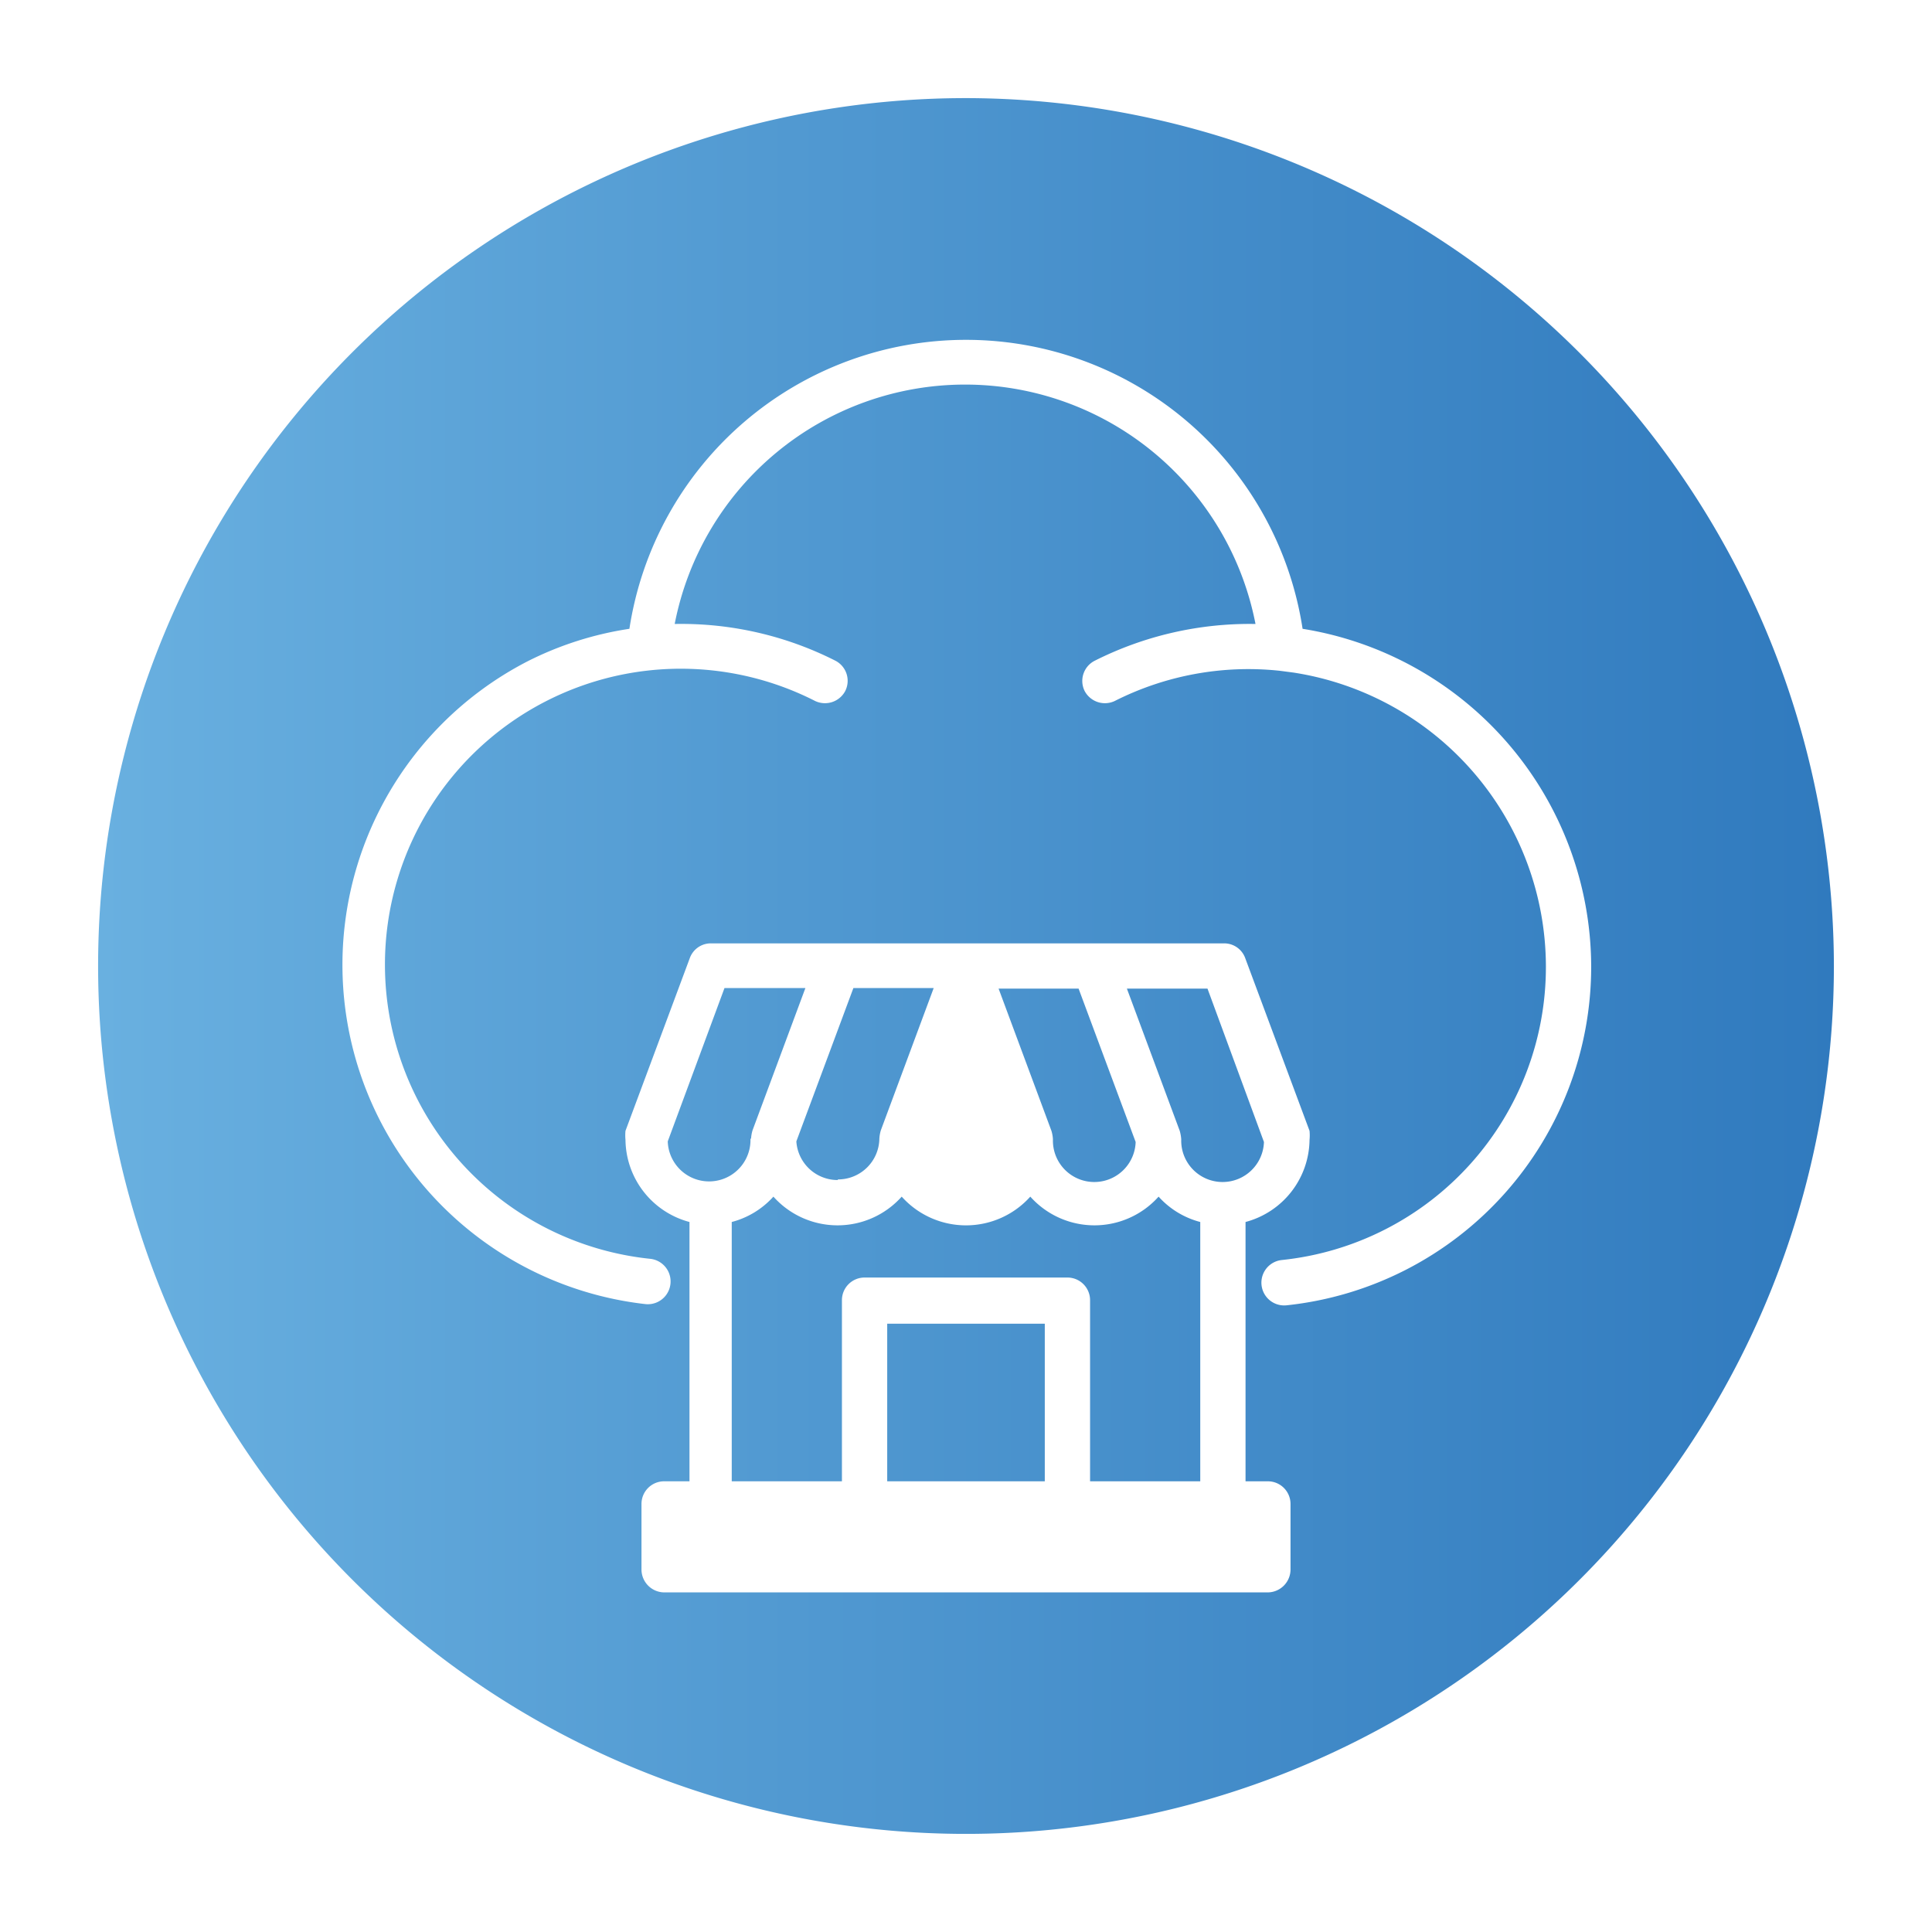 <svg xmlns="http://www.w3.org/2000/svg" version="1.1" xmlns:xlink="http://www.w3.org/1999/xlink" xmlns:svgjs="http://svgjs.com/svgjs" width="512" height="512" x="0" y="0" viewBox="0 0 64 64" style="enable-background:new 0 0 512 512" xml:space="preserve" className=""><g><linearGradient xmlns="http://www.w3.org/2000/svg" id="linear-gradient" gradientUnits="userSpaceOnUse" x1="3.25" x2="60.75" y1="32" y2="32"><stop offset="0" stop-color="#69b0e0"></stop><stop offset=".4" stop-color="#5199d1"></stop><stop offset="1" stop-color="#307abe"></stop></linearGradient><g xmlns="http://www.w3.org/2000/svg" id="Layer_30" data-name="Layer 30"><path d="m34.83 37.46-1.75-4.71h2.65l1.89 5.08a1.37 1.37 0 0 1 -2.74-.09 1.19 1.19 0 0 0 -.05-.28zm-.22 11.61v-5.22h-5.22v5.22zm4.52-11.33a1.37 1.37 0 0 0 2.74.09l-1.87-5.08h-2.67l1.75 4.71a1.37 1.37 0 0 1 .05.28zm.63 11.33v-8.59a2.81 2.81 0 0 1 -1.38-.84 2.85 2.85 0 0 1 -4.25 0 2.86 2.86 0 0 1 -4.26 0 2.85 2.85 0 0 1 -4.25 0 2.81 2.81 0 0 1 -1.38.84v8.59h3.65v-6a.75.75 0 0 1 .75-.75h6.72a.75.75 0 0 1 .75.75v6zm-12-10a1.37 1.37 0 0 0 1.37-1.35 1.19 1.19 0 0 1 .05-.28l1.75-4.71h-2.66l-1.89 5.08a1.37 1.37 0 0 0 1.37 1.28zm-2.88-1.35a1.19 1.19 0 0 1 .05-.28l1.75-4.71h-2.68l-1.88 5.08a1.37 1.37 0 0 0 2.74-.09zm35.87-5.72a28.75 28.75 0 1 1 -28.75-28.75 28.79 28.79 0 0 1 28.75 28.75zm-18 17.82a.75.75 0 0 0 -.75-.75h-.74v-8.59a2.85 2.85 0 0 0 2.12-2.72 1.54 1.54 0 0 0 0-.3l-2.13-5.72a.74.74 0 0 0 -.7-.49h-17a.74.74 0 0 0 -.7.49l-2.13 5.72a1.54 1.54 0 0 0 0 .3 2.85 2.85 0 0 0 2.12 2.72v8.59h-.84a.75.75 0 0 0 -.75.75v2.18a.76.76 0 0 0 .75.75h20a.76.76 0 0 0 .75-.75zm9.96-17.82a11.36 11.36 0 0 0 -9.56-11.17 11.28 11.28 0 0 0 -22.3 0 11.13 11.13 0 0 0 -3.38 1.08 11.31 11.31 0 0 0 3.91 21.29.75.75 0 0 0 .16-1.5 9.8 9.8 0 1 1 5.46-18.48.76.76 0 0 0 1-.33.75.75 0 0 0 -.32-1 11.3 11.3 0 0 0 -5.33-1.22 9.8 9.8 0 0 1 19.24 0 11.4 11.4 0 0 0 -5.33 1.22.75.75 0 0 0 -.33 1 .76.76 0 0 0 1 .33 9.81 9.81 0 0 1 5.46-1l.46.06a9.87 9.87 0 0 1 8.36 9.72 9.76 9.76 0 0 1 -8.75 9.74.75.75 0 0 0 .16 1.5 11.28 11.28 0 0 0 10.09-11.24z" fill="url(#linear-gradient)" data-original="url(#linear-gradient)" className=""></path></g></g></svg>